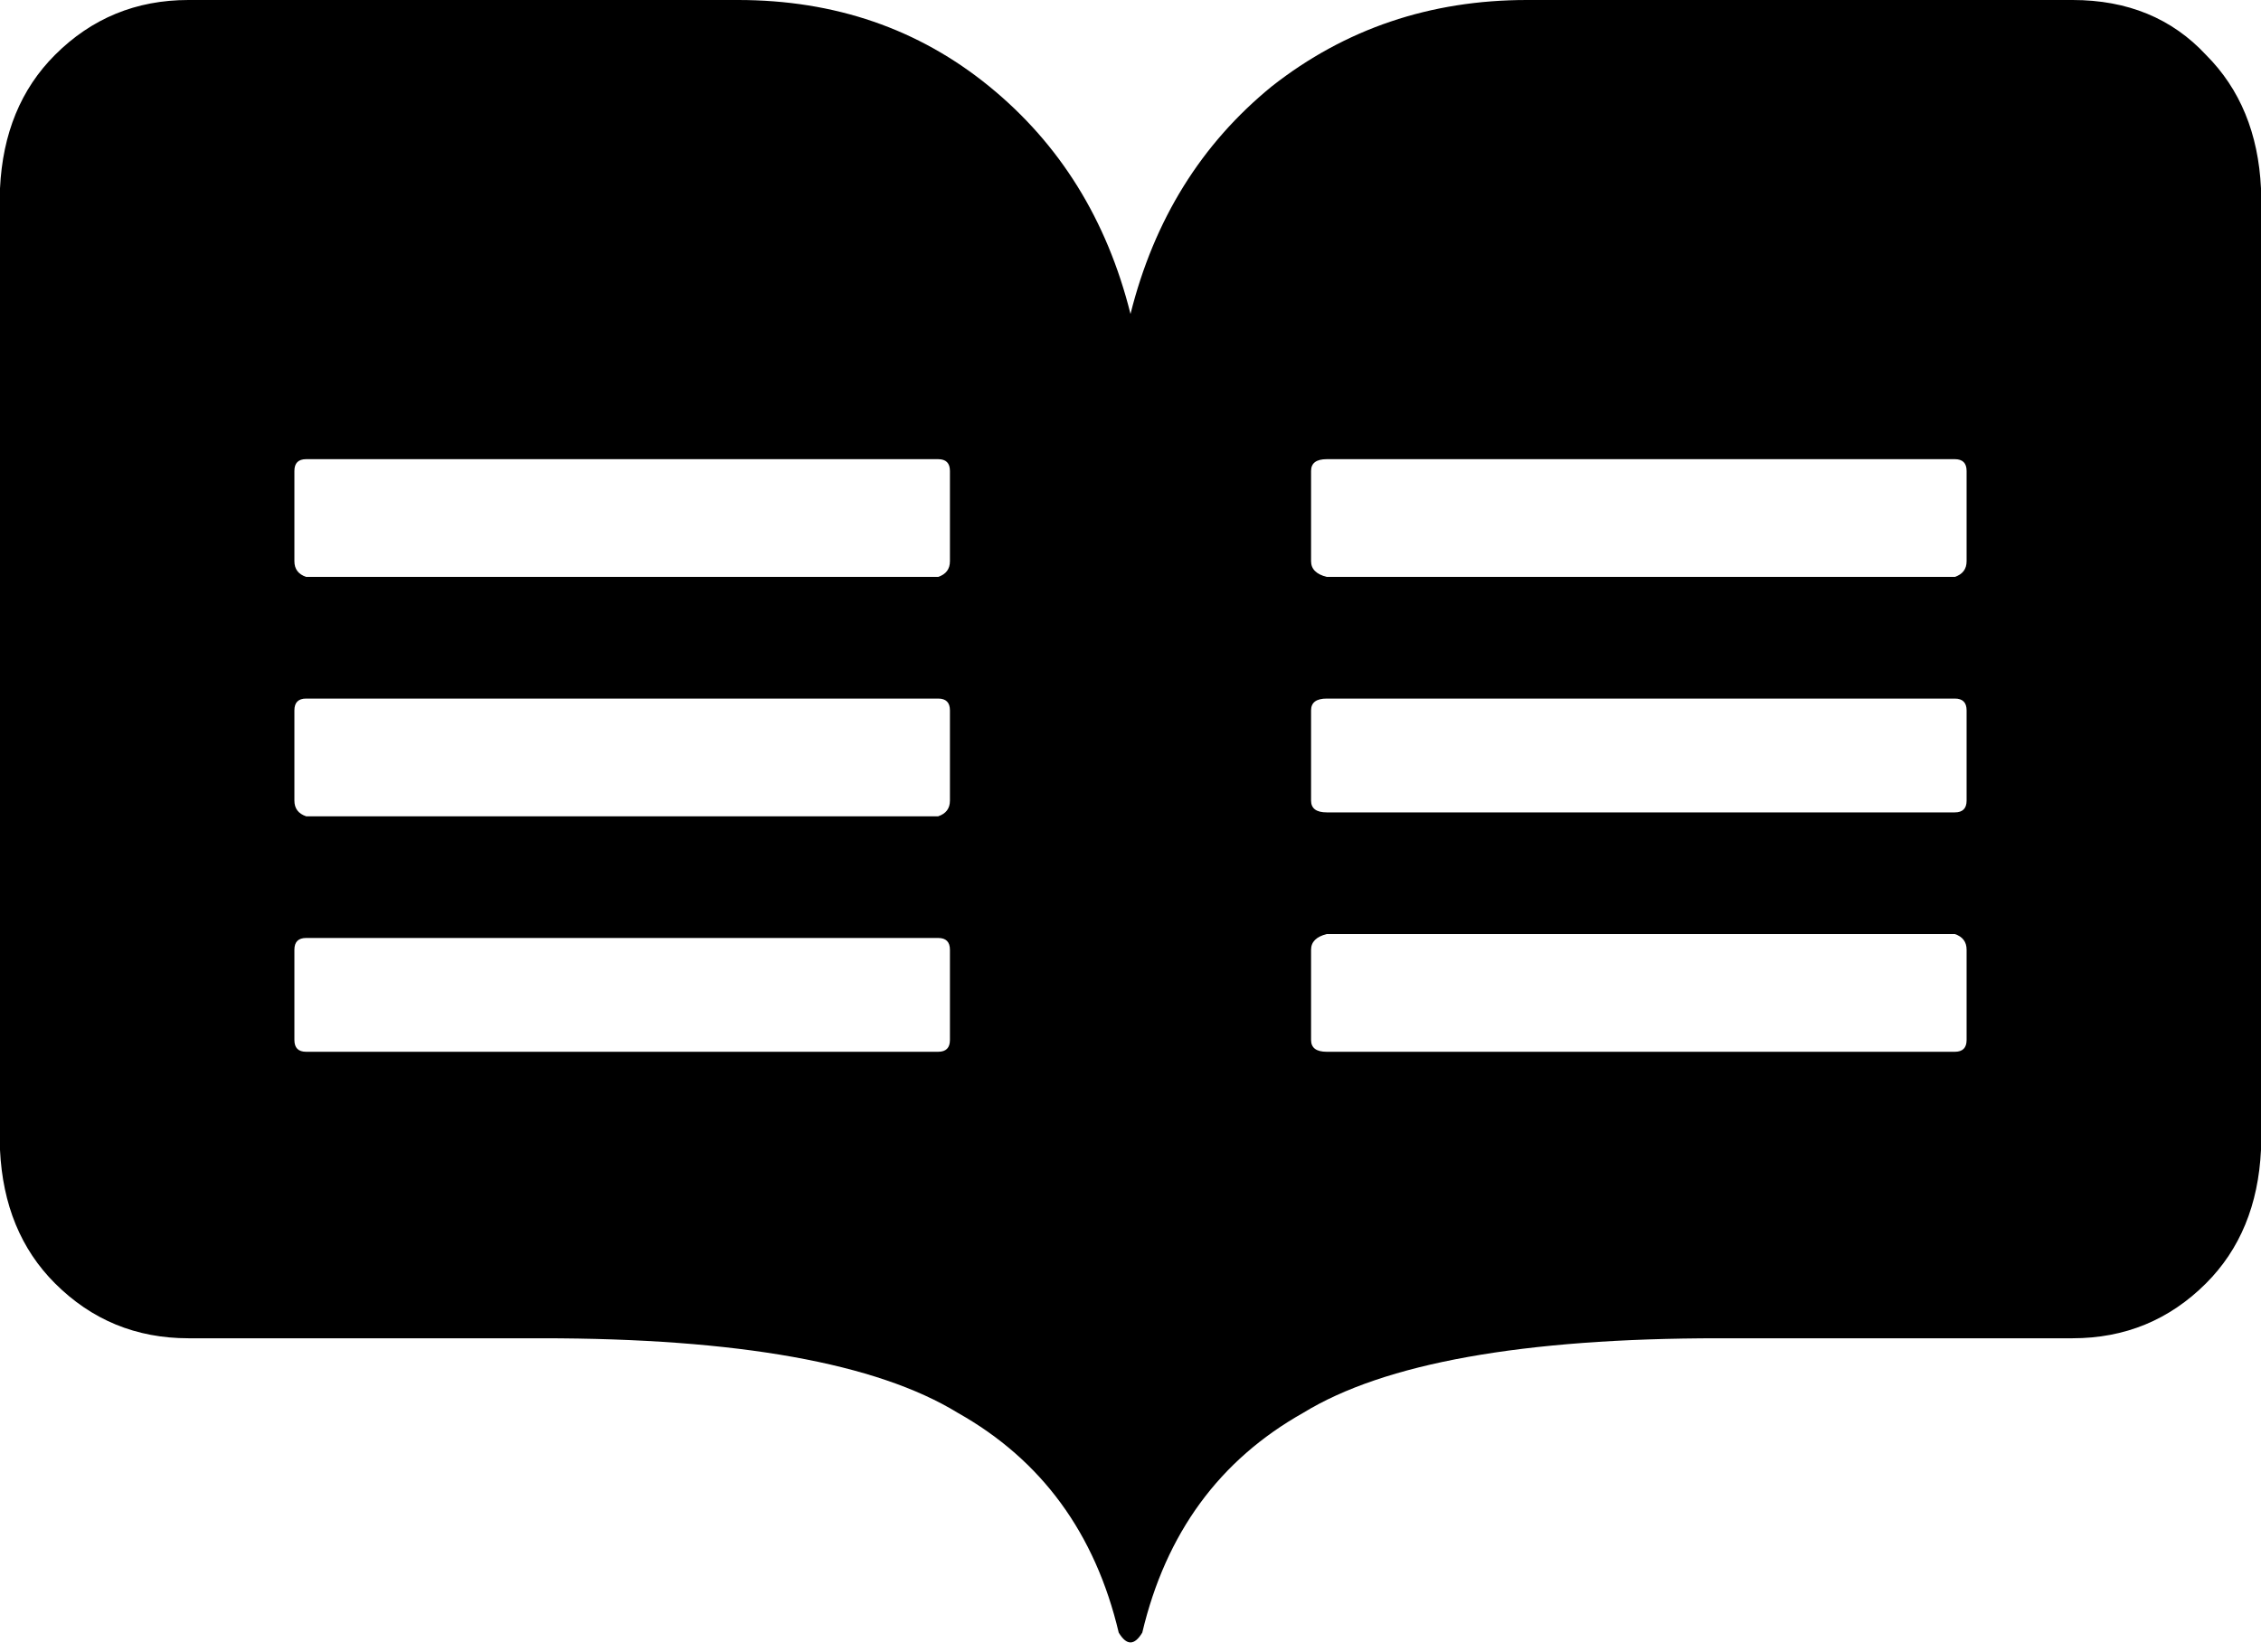 <svg xmlns="http://www.w3.org/2000/svg" viewBox="0 0 576 421">
    <path d="M 528 0 L 389 0 Q 352 0 324 22 Q 297 44 288 80 Q 279 44 252 22 Q 225 0 188 0 L 48 0 Q 28 0 14 14 Q 1 27 0 48 L 0 293 Q 1 314 14 327 Q 28 341 48 341 L 138 341 Q 213 341 244 360 Q 276 378 285 416 Q 288 421 291 416 Q 300 378 332 360 Q 363 341 438 341 L 528 341 Q 548 341 562 327 Q 575 314 576 293 L 576 48 Q 575 27 562 14 Q 549 0 528 0 L 528 0 Z M 242 265 Q 242 268 239 268 L 78 268 Q 75 268 75 265 L 75 242 Q 75 239 78 239 L 239 239 Q 242 239 242 242 L 242 265 L 242 265 Z M 242 204 Q 242 207 239 208 L 78 208 Q 75 207 75 204 L 75 181 Q 75 178 78 178 L 239 178 Q 242 178 242 181 L 242 204 L 242 204 Z M 242 143 Q 242 146 239 147 L 78 147 Q 75 146 75 143 L 75 120 Q 75 117 78 117 L 239 117 Q 242 117 242 120 L 242 143 L 242 143 Z M 501 265 Q 501 268 498 268 L 338 268 Q 334 268 334 265 L 334 242 Q 334 239 338 238 L 498 238 Q 501 239 501 242 L 501 265 L 501 265 Z M 501 204 Q 501 207 498 207 L 338 207 Q 334 207 334 204 L 334 181 Q 334 178 338 178 L 498 178 Q 501 178 501 181 L 501 204 L 501 204 Z M 501 143 Q 501 146 498 147 L 338 147 Q 334 146 334 143 L 334 120 Q 334 117 338 117 L 498 117 Q 501 117 501 120 L 501 143 L 501 143 Z"/>
</svg>
